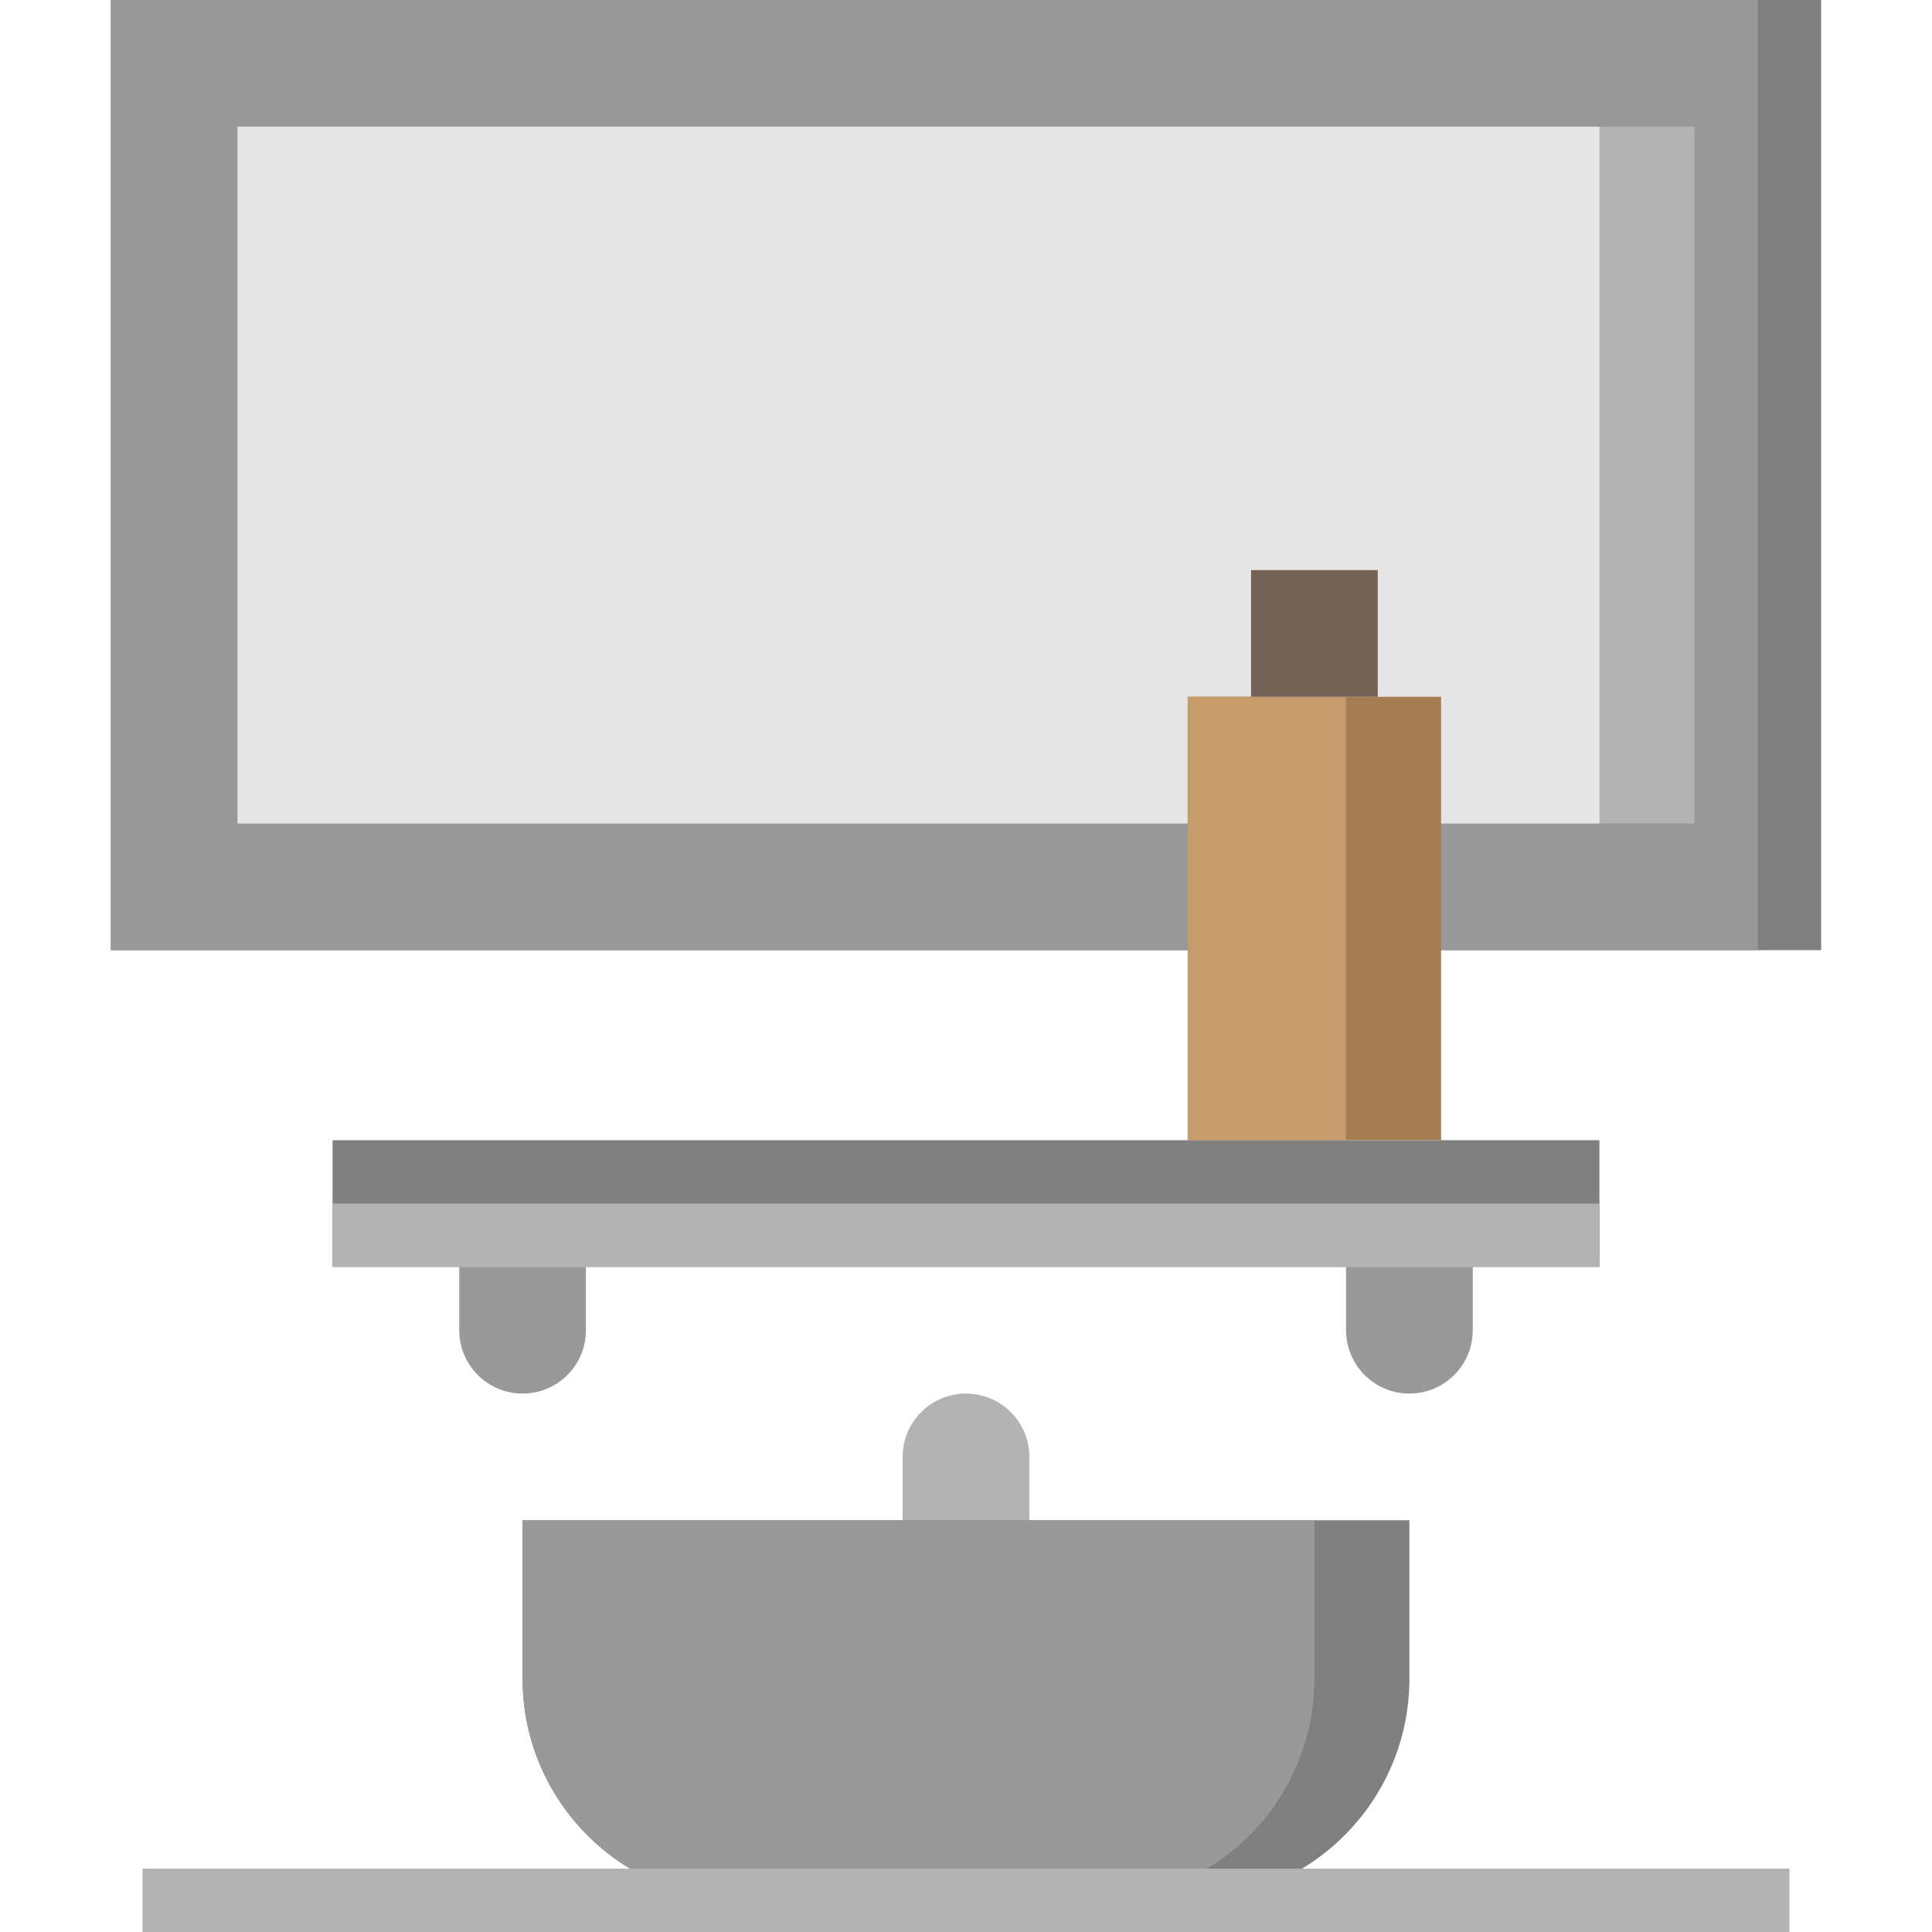 <svg height="488pt" viewBox="-27 0 487 488" width="488pt" xmlns="http://www.w3.org/2000/svg"><path d="m232.5 384v-16c0-8.84-7.16-16-16-16s-16 7.16-16 16v16zm0 0" fill="#b3b3b3"/><path d="m272.5 480h-112c-30.93 0-56-25.07-56-56v-40h224v40c0 30.93-25.07 56-56 56zm0 0" fill="#808080"/><g fill="#999"><path d="m304.5 424v-40h-200v40c0 30.93 25.07 56 56 56h88c30.93 0 56-25.07 56-56zm0 0"/><path d="m344.5 320v16c0 8.84-7.16 16-16 16s-16-7.16-16-16v-16zm0 0"/><path d="m120.5 320v16c0 8.84-7.16 16-16 16s-16-7.16-16-16v-16zm0 0"/></g><path d="m56.5 288h320v32h-320zm0 0" fill="#808080"/><path d="m56.5 304h320v16h-320zm0 0" fill="#b3b3b3"/><path d="m272.5 240h-272v-240h432v240h-96" fill="#808080"/><path d="m.5 0v240h416v-240zm0 0" fill="#999"/><path d="m272.5 208h-240v-176h368v176h-64" fill="#b3b3b3"/><path d="m32.5 32v176h344v-176zm0 0" fill="#e6e6e6"/><path d="m8.5 472h416v16h-416zm0 0" fill="#b3b3b3"/><path d="m272.5 176h64v112h-64zm0 0" fill="#a67c52"/><path d="m272.5 176h40v112h-40zm0 0" fill="#c69c6d"/><path d="m288.5 144h32v32h-32zm0 0" fill="#736357"/></svg>